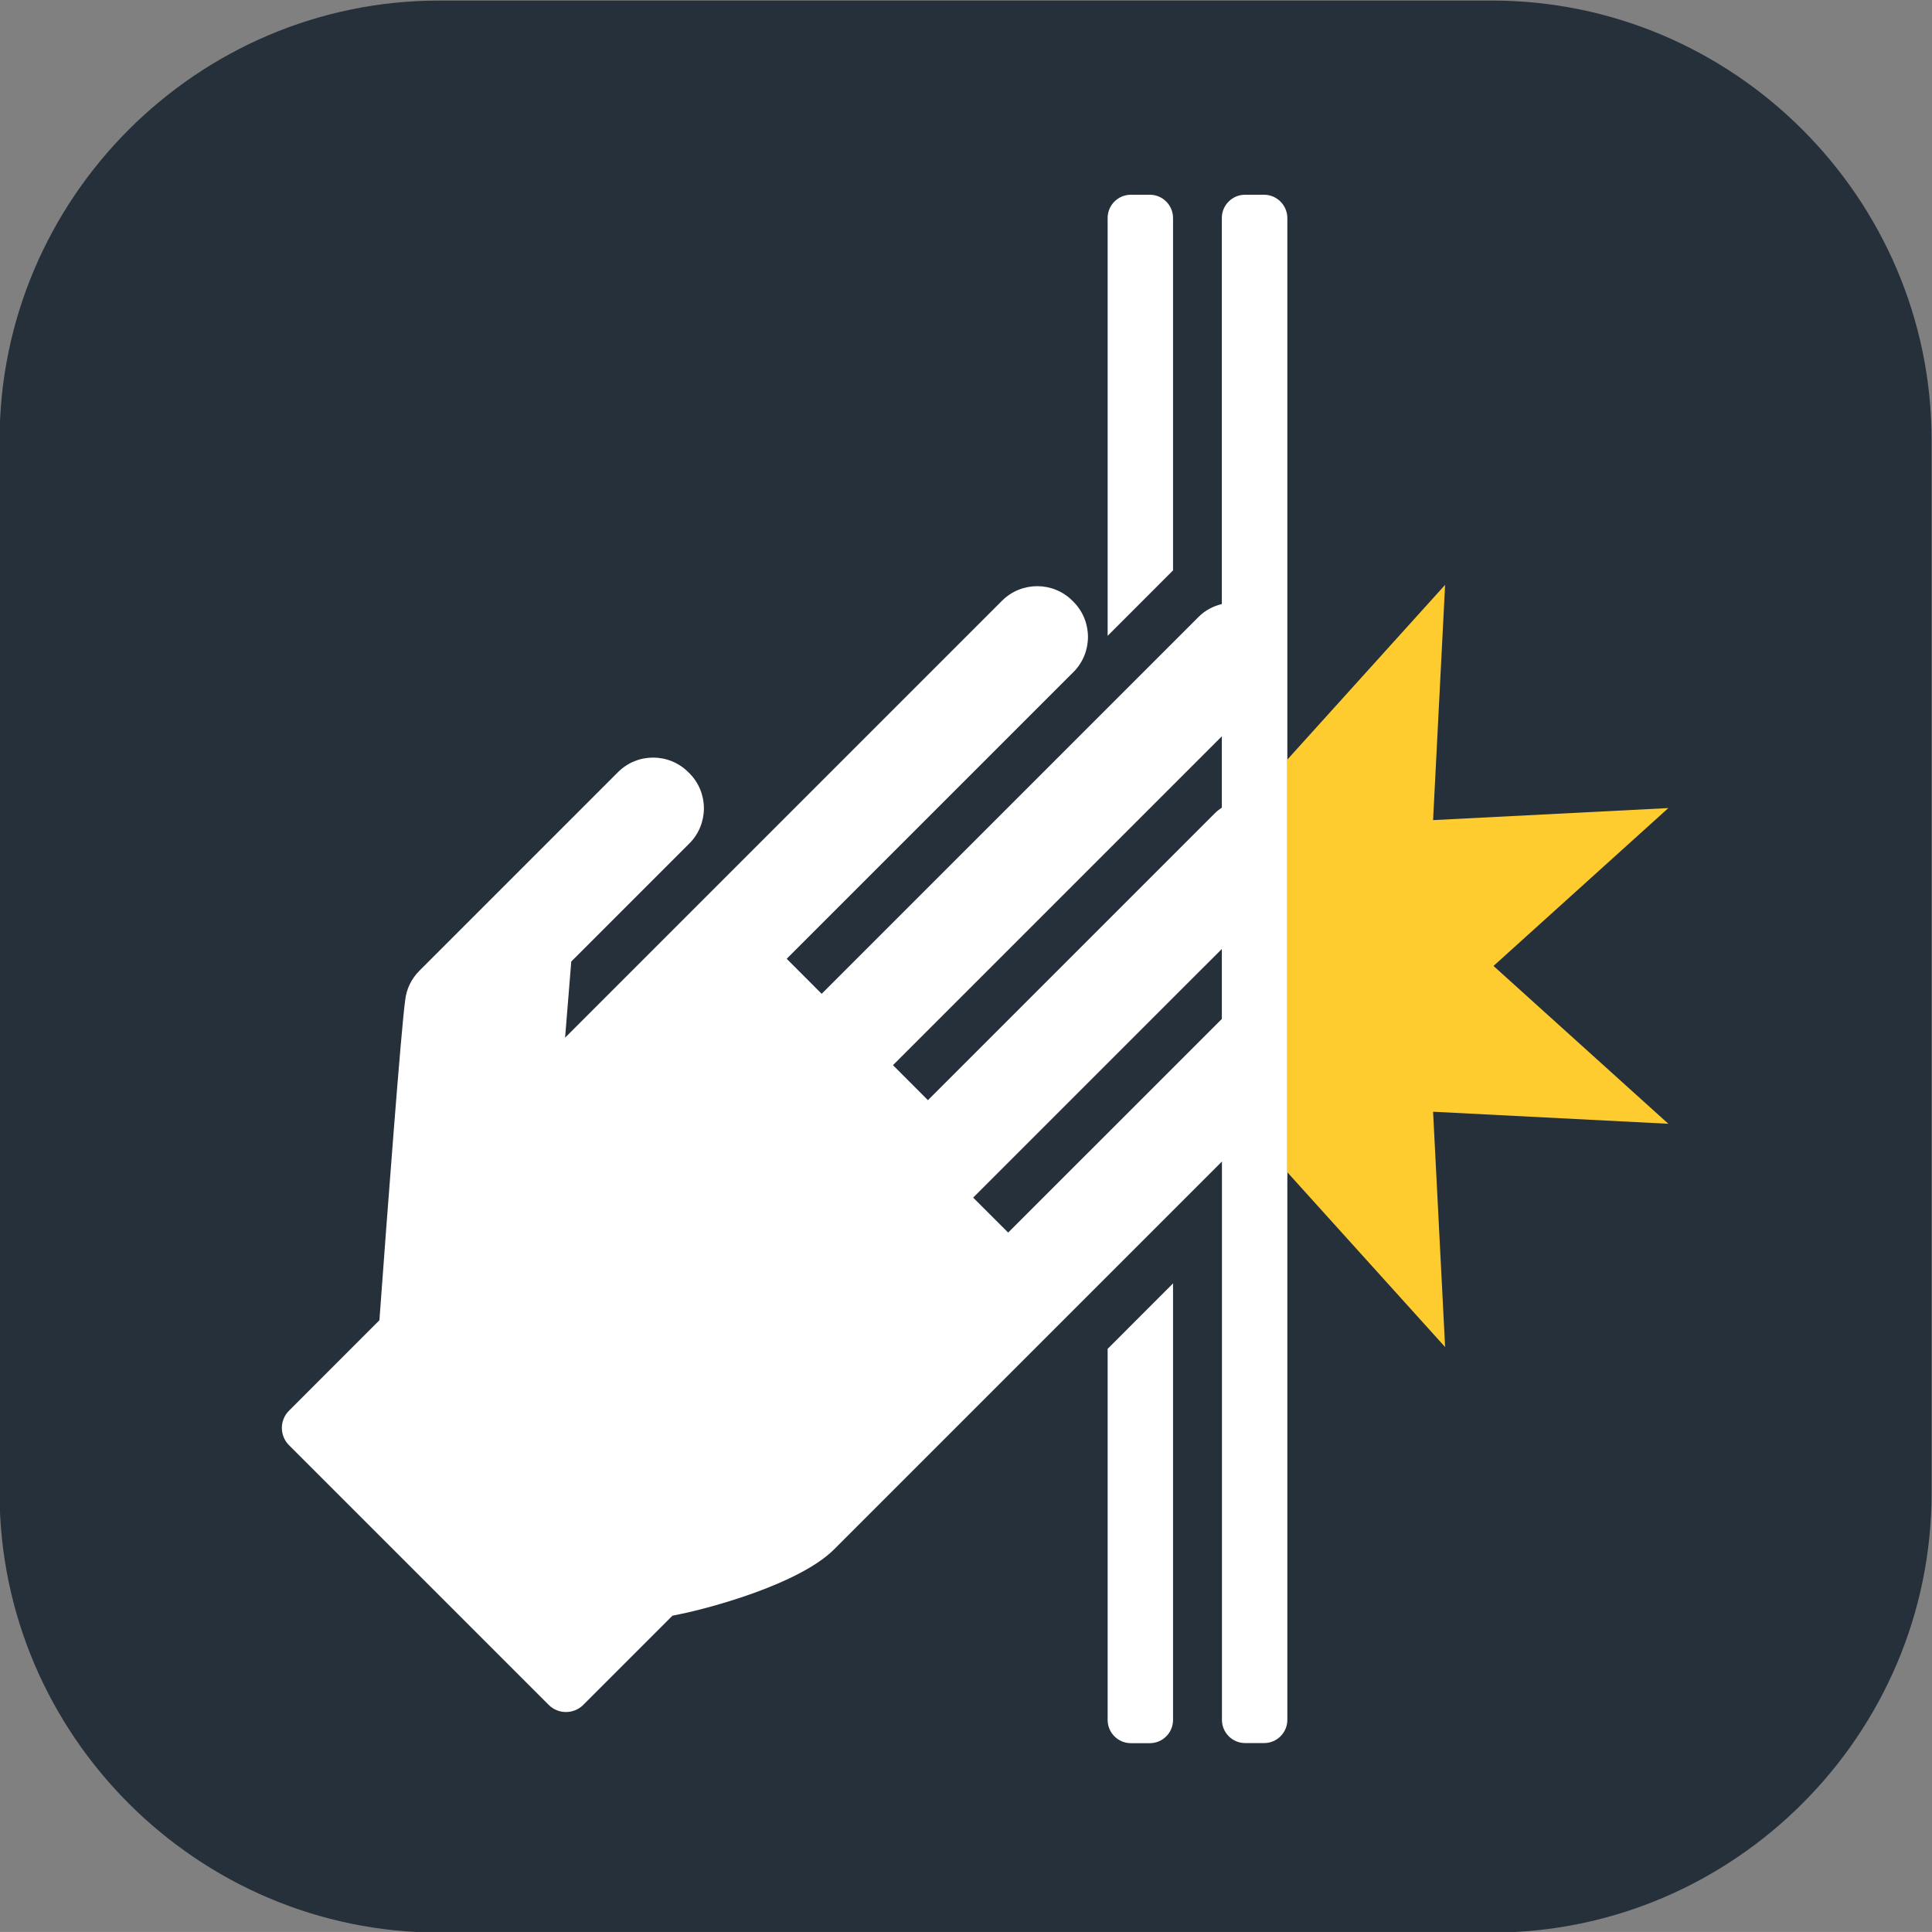 <?xml version="1.0" encoding="utf-8"?>
<!-- Generator: Adobe Illustrator 25.4.1, SVG Export Plug-In . SVG Version: 6.00 Build 0)  -->
<svg version="1.1" id="Layer_1" xmlns="http://www.w3.org/2000/svg" xmlns:xlink="http://www.w3.org/1999/xlink" x="0px" y="0px"
	 viewBox="0 0 37.252 37.251" enable-background="new 0 0 37.252 37.251" xml:space="preserve">
<rect x="0" y="0" width="37.252" height="37.251" fill="#808080" stroke="none"/>
<g>
	<g>
		<path fill="#25303B" d="M37.244,28.788c0,4.661-3.814,8.475-8.475,8.475H8.467c-4.661,0-8.475-3.814-8.475-8.475V8.486
			c0-4.661,3.813-8.475,8.475-8.475h20.302c4.661,0,8.475,3.813,8.475,8.475V28.788z"/>
	</g>
	<g>
		<g>
			<g>
				<g>
					<path fill="#FFFFFF" d="M22.618,10.998V4.202c0-0.246-0.201-0.447-0.447-0.447h-0.367c-0.246,0-0.447,0.201-0.447,0.447v8.058
						L22.618,10.998z"/>
				</g>
				<g>
					<path fill="#FFFFFF" d="M21.357,26.008v7.156c0,0.246,0.201,0.447,0.447,0.447h0.367c0.246,0,0.447-0.201,0.447-0.447v-8.418
						L21.357,26.008z"/>
				</g>
			</g>
			<g>
				<path fill="#FFFFFF" d="M24.373,3.755h-0.367c-0.246,0-0.447,0.201-0.447,0.447v7.445c-0.164,0.04-0.32,0.119-0.448,0.247
					l-1.739,1.739l-5.529,5.529l-0.674-0.675l5.529-5.529c0.373-0.373,0.373-0.981,0-1.355l-0.021-0.021
					c-0.373-0.373-0.981-0.373-1.355,0l-5.356,5.356l-0.679,0.679l-2.391,2.391l0.119-1.468l1.538-1.538l0.739-0.739
					c0.374-0.373,0.374-0.981,0-1.355l-0.021-0.02c-0.374-0.374-0.981-0.374-1.355,0l-3.83,3.83
					c-0.156,0.157-0.251,0.355-0.274,0.573c-0.076,0.532-0.349,4.148-0.483,5.988l-0.013,0.177l-1.744,1.745
					c-0.183,0.182-0.183,0.481,0,0.664l5.009,5.009c0.182,0.182,0.481,0.182,0.664,0l1.721-1.721l0.141-0.029
					c0.602-0.122,2.311-0.585,2.977-1.251l7.477-7.477v10.766c0,0.246,0.201,0.447,0.447,0.447h0.367
					c0.246,0,0.447-0.201,0.447-0.447V4.202C24.82,3.956,24.619,3.755,24.373,3.755z M17.218,20.538l5.529-5.529l0.812-0.812v1.375
					c-0.048,0.033-0.095,0.069-0.138,0.112l-5.529,5.529L17.218,20.538z M19.439,23.766l-0.675-0.674l4.247-4.247l0.548-0.547v1.349
					L19.439,23.766z"/>
			</g>
			<g>
				<polygon fill="#FFCC30" points="24.82,14.648 27.864,11.277 27.632,15.813 32.168,15.581 28.797,18.625 32.168,21.668 
					27.632,21.436 27.864,25.973 24.82,22.601 				"/>
			</g>
		</g>
	</g>
</g>
</svg>
